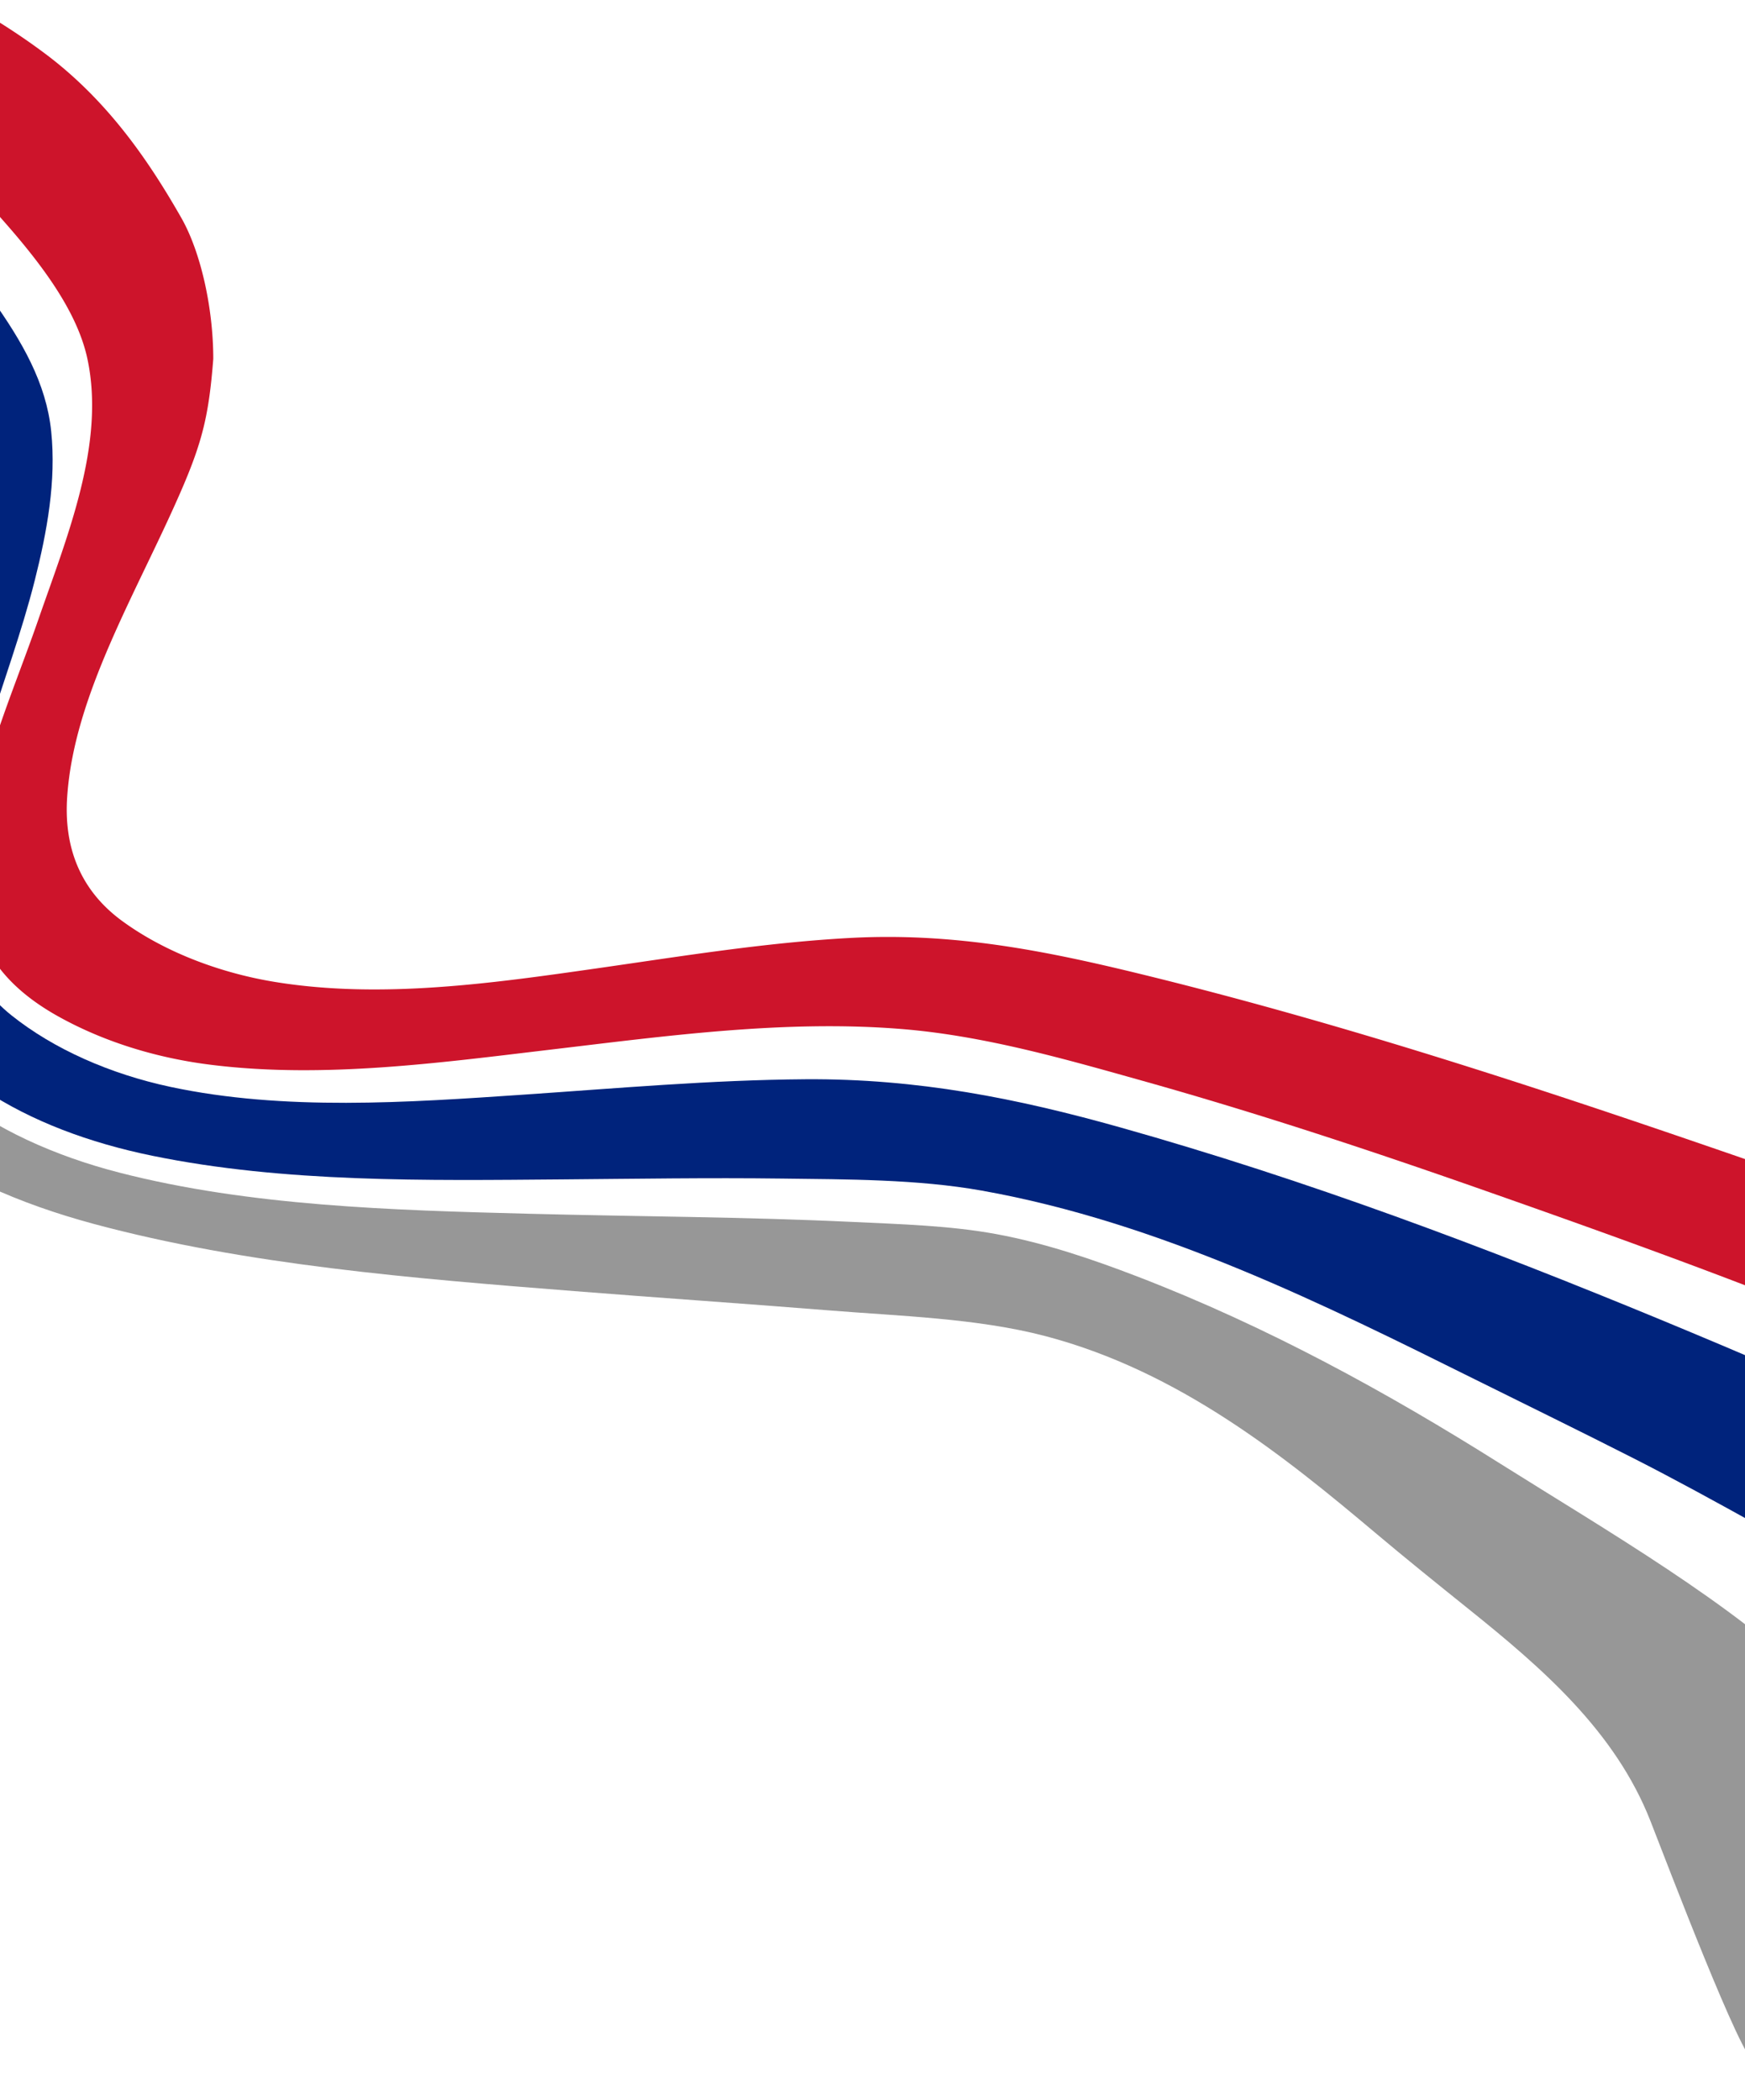 <svg width="1440" height="1733" fill="none" xmlns="http://www.w3.org/2000/svg"><mask id="a" maskUnits="userSpaceOnUse" x="-864" y="0" width="3072" height="1733"><path fill="#C4C4C4" d="M-864 0h3072v1733H-864z"/></mask><g mask="url(#a)"><path d="M-505.847 135.991c47.717 45.893 85.812 95.792 117.718 147.918 22.883 37.407 42.019 76.72 62.4 114.533 34.267 63.517 51.159 132.615 71.082 199.799 22.449 75.712 46.742 152.517 85.132 224.427 21.344 39.948 45.814 78.896 86.142 111.4 43.91 35.383 99.357 59.486 160.653 76.032 126.165 34 263.806 45.01 396.866 55.51 69.742 5.53 139.614 10.24 209.345 15.85 58.736 4.74 122.852 6.51 178.803 21.17 110.717 28.98 198.246 99.84 272.696 162.51 25.13 21.17 50.96 41.98 76.72 62.67C1272.94 1376.93 1333 1429 1362 1503c13.79 35.19 75.97 198.92 86 199 41.5 34.5 98.96-36.09 107-61.5 37-117 11-180.5 0-197.5-17-18-19.33-18.66-34-34-14.67-15.34-15.76-11.87-22-18-68.3-67.2-173.23-127.79-260.96-183-92.48-58.28-192.17-113.23-299.812-154.59-36.698-14.08-75.511-27.39-116.297-34.92-37.978-6.99-78.941-8.13-117.929-9.98-89.196-4.23-178.85-4.44-267.988-6.78-112.314-2.883-230.244-6.355-337.283-33.871-53.673-13.796-103.175-36.12-141.072-67.048-35.041-28.608-51.182-66.558-60.709-103.262-22.272-85.663-12.84-174.528-19.512-261.588-3.324-43.42-9.973-87.061-25.996-129.083-14.731-38.644-39.682-74.756-64.774-110.156-31.717-44.783-67.205-89.33-110.517-127.991-14.571-12.878-31.034-24.58-49.103-34.9-40.939-23.578-85.296-46.3-134.763-59.562-17.879-4.793-37.72-8.706-56.022-10.205-26.56-2.185-2.585 19.919 3.313 25.237 17.62 15.897 37.062 30.7 54.577 46.664" fill="#979797"/><path d="M-349.988 111.15c63.228 42.147 119.583 88.706 164.131 141.224 29.252 34.485 57.565 72.424 72.485 110.973 25.234 65.193 18.796 137.16 16.447 205.622-2.597 75.488-6.356 152.222 10.925 225.653 9.328 39.633 29.864 76.2 72.133 104.377 39.684 26.475 87.722 44.247 139.483 54.873 108.951 22.352 226.242 20.43 338.447 19.524 60.279-.491 120.569-1.456 180.848-.694 54.252.685 112.099.491 165.059 9.906 147.484 26.242 284.61 94.982 407.65 156.062 43.4 21.55 87.28 42.97 130.29 64.85 69.31 35.25 135.1 74.38 204.03 110.28 59.57 31.04 124.23 58.92 196.76 69.65 15.66 2.32 32.59 4.32 47.96 3.11 21.55-1.69 53.52-7.37 57.09-26.99.22-1.12.29-2.26.23-3.39-1.18-19.36-26.93-36.87-44.14-49.67-10.93-8.01-22.46-15.58-34.53-22.68-123.81-74.05-264.67-136.58-405.14-194.74-143.58-59.35-292.07-115.389-445.505-158.552-85.455-24.037-167.349-40.42-259.912-39.794-77.818.551-155.401 7.459-232.609 12.7-95.711 6.503-197.777 13.623-291.584-6.426-49.835-10.651-96.263-31.183-131.154-59.072-35.244-28.109-45.312-66.81-44.89-102.692 1-85.276 42.693-171.027 64.18-256.286 10.185-40.412 17.762-81.814 13.545-122.953-4.1-39.963-24.06-74.21-48.883-109.22-33.752-47.651-73.695-94.107-121.85-134.138-16.256-13.473-34.511-25.622-54.44-36.228-52.866-28.211-113.685-53.214-181.341-57.227-21.37-1.27-46.405-.584-65.918 6.24-55.239 19.313 60.408 73.076 80.203 85.708z" fill="#00237C"/><path d="M-192.789 26.186C-119.45 71.773-51.046 121.484.659 179.822c31.188 35.198 62.775 75.543 71.483 116.406 14.947 70.099-16.558 146.057-40.753 215.817-26.1 75.231-65.126 157.488-54.056 233.354 5.453 37.534 25.853 67.872 68.756 92.35 37.822 21.473 82.583 35.686 130.098 41.311 91.659 11.075 187.044-1.956 277.599-12.701 94.985-11.227 193.378-24.876 289.961-17.103 68.474 5.504 135.75 24.986 199.465 42.869 96.028 26.959 189.878 58.101 282.338 90.598 59.03 20.737 118.2 41.817 176.49 63.647 115.88 43.39 228.96 91.06 343.64 136.37 84.69 33.47 174.56 69.9 269.55 84.32 13.18 2 27.78 3.46 40.96 1.54 27.88-4.08 16.7-30.04 8.62-40.81a49.046 49.046 0 00-4-4.47c-24.36-24.97-61.79-44.03-96.27-60.77-16.07-7.83-32.97-15.41-49.67-22.77-158.64-69.92-325.67-131.81-494-189.783-155.55-53.579-314.16-105.559-477.094-145.49-80.719-19.779-156.491-35.037-242.392-30.38-70.237 3.811-139.381 15.165-208.197 24.995-86.112 12.303-178.395 25.554-265.847 11.372-47.122-7.621-92.553-25.529-126.502-50.363-37.721-27.586-47.686-65.078-45.465-101.3 5.24-85.188 58.062-170.629 94.256-254.148C167.561 363.338 172.5 340.954 176 296.228c0-41.822-10.257-88.117-26.371-116.406C122.5 132.194 89.507 84.504 40.508 46.762 23.29 33.662 4.92 21.372-14.489 9.972c-61.988-36.688-135.245-68.981-214.225-83.054-19.918-3.539-46.652-6.697-65.806.043-59.438 20.913 82.035 87.346 101.742 99.225" fill="#CD142B"/></g></svg>